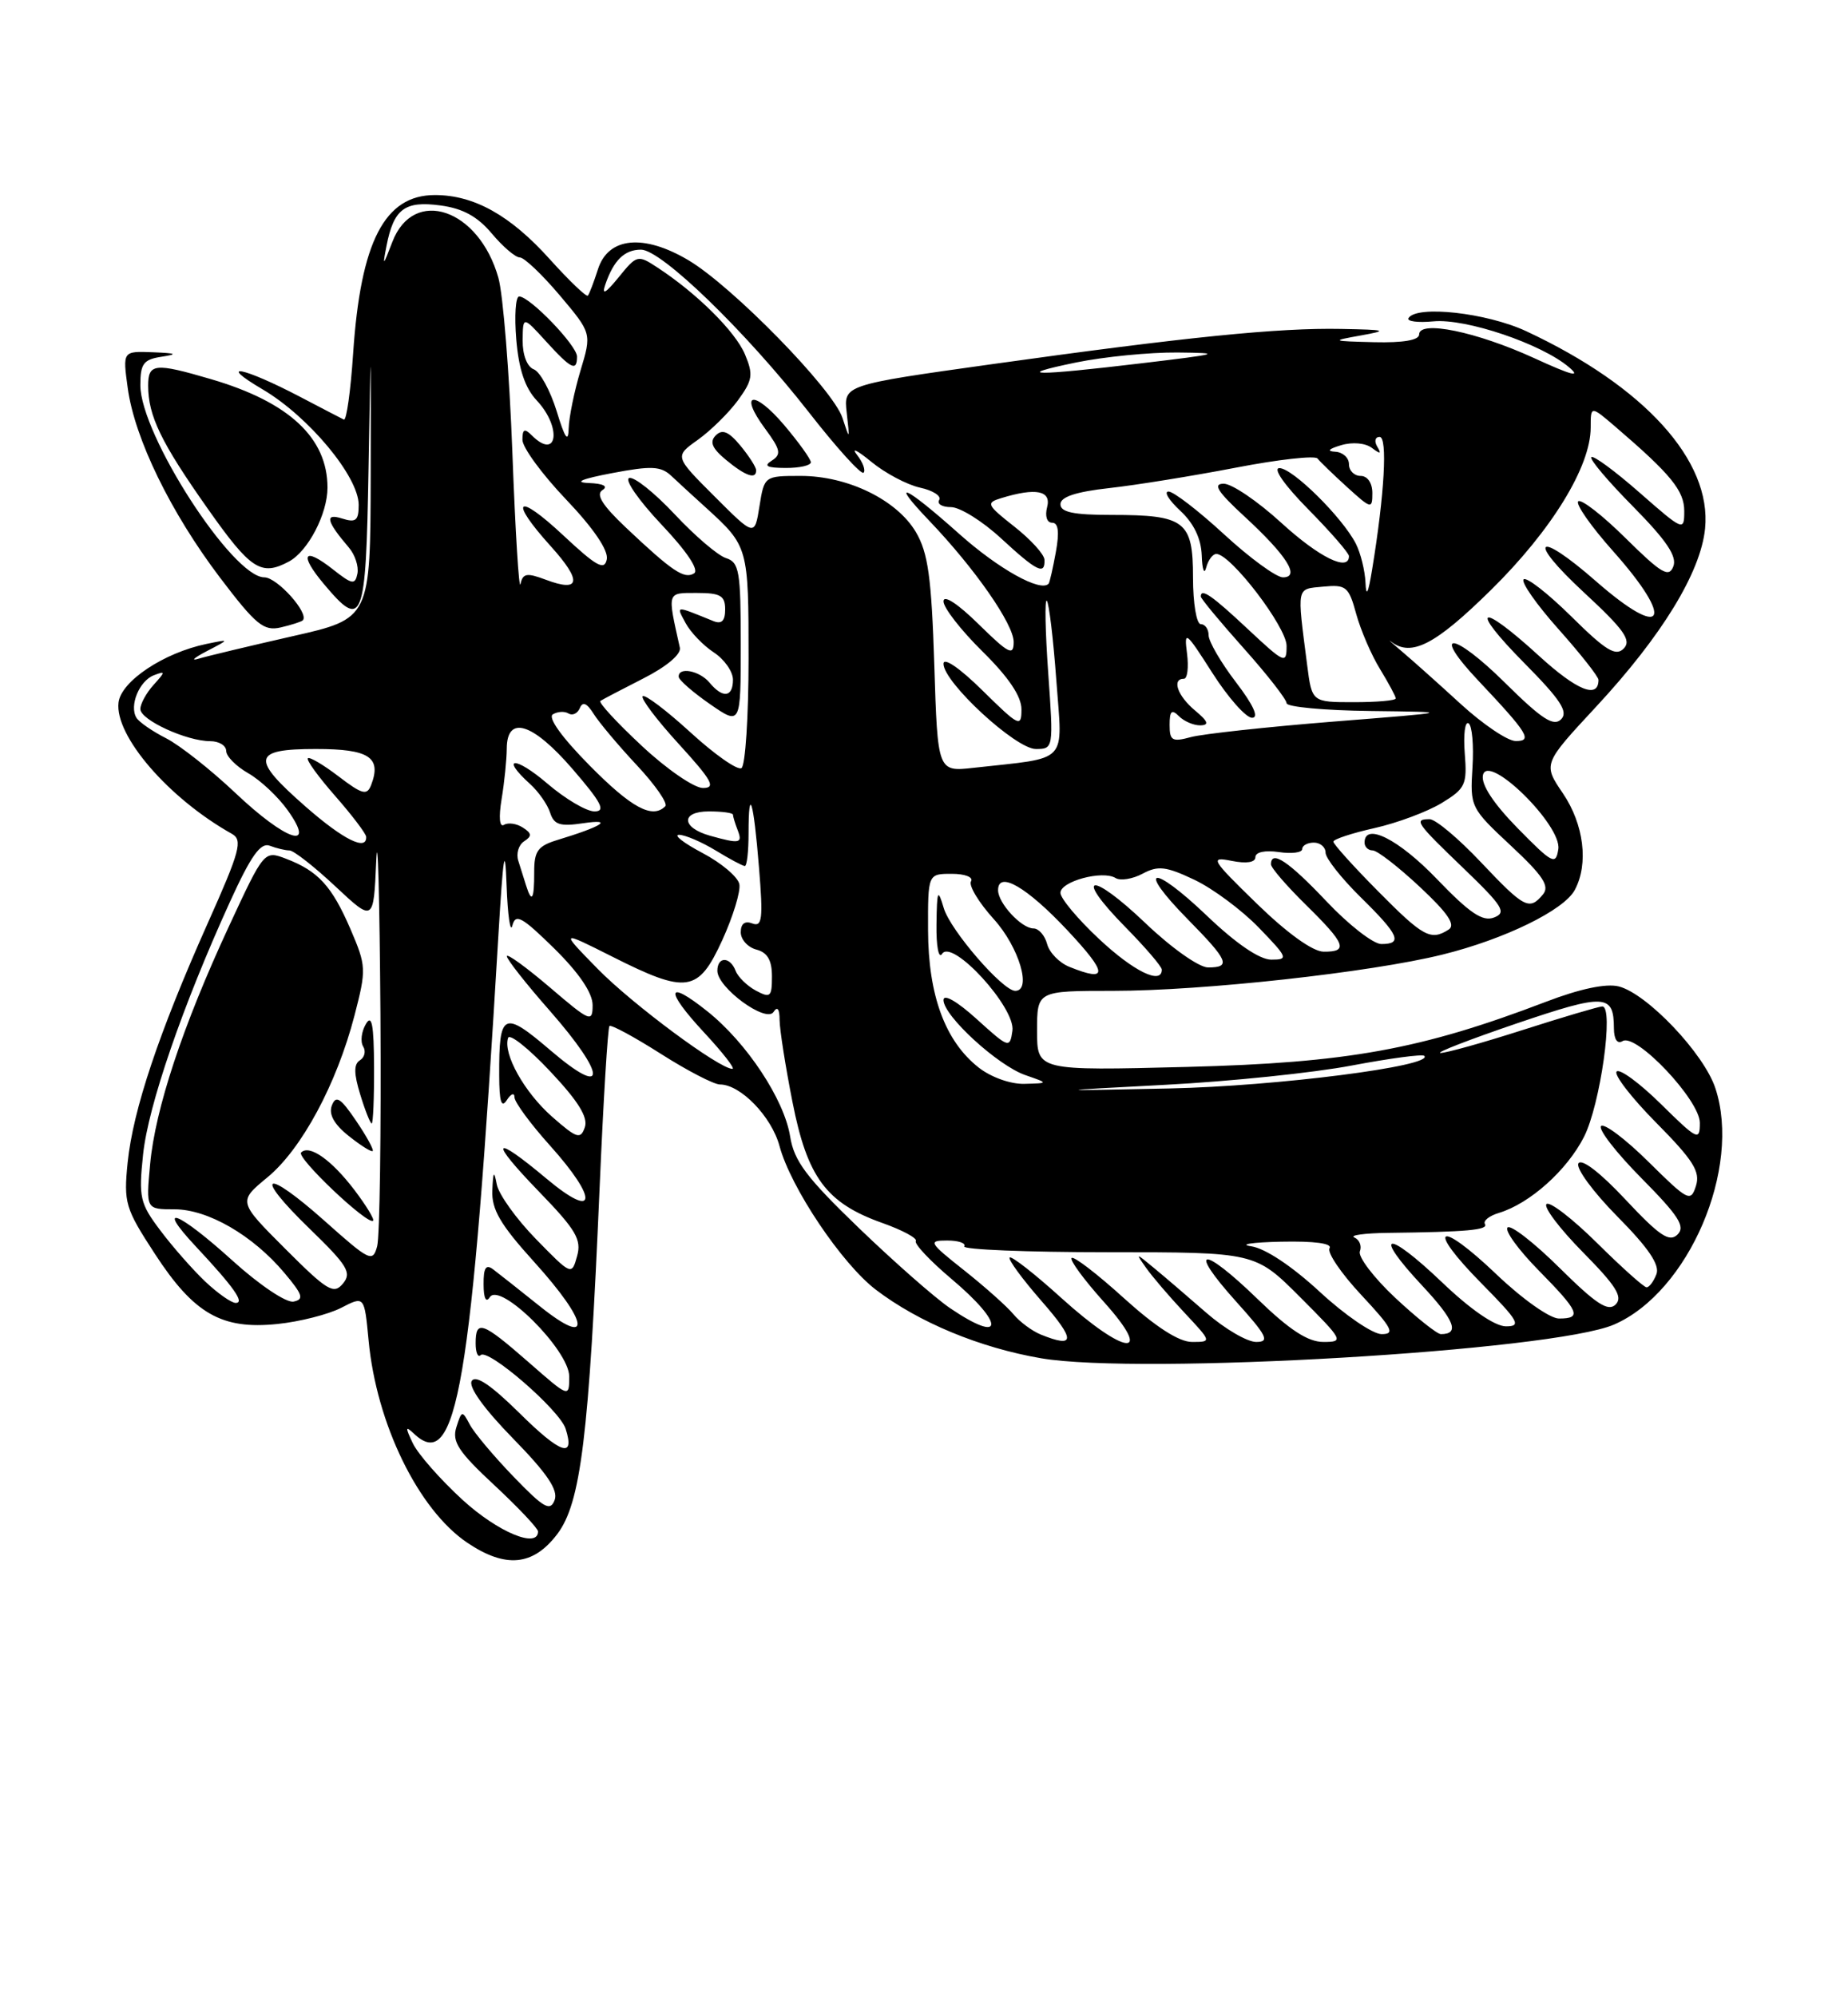 <?xml version="1.0" encoding="UTF-8" standalone="no"?>
<!DOCTYPE svg PUBLIC "-//W3C//DTD SVG 1.1//EN" "http://www.w3.org/Graphics/SVG/1.1/DTD/svg11.dtd" >
<svg xmlns="http://www.w3.org/2000/svg" xmlns:xlink="http://www.w3.org/1999/xlink" version="1.1" viewBox="0 0 237 256">
 <g >
 <path fill="currentColor"
d=" M 71.45 196.65 C 74.49 192.67 75.53 184.21 76.90 152.20 C 77.38 141.03 77.95 131.72 78.16 131.51 C 78.37 131.30 81.33 132.90 84.73 135.06 C 88.14 137.23 91.56 139.00 92.33 139.00 C 94.97 139.00 98.95 143.11 99.97 146.89 C 101.40 152.22 107.96 161.98 112.33 165.31 C 117.84 169.50 125.64 172.74 133.50 174.09 C 146.19 176.27 199.19 173.16 207.00 169.77 C 216.56 165.62 223.38 149.73 219.99 139.48 C 218.53 135.03 211.22 127.34 207.59 126.43 C 205.97 126.03 202.63 126.73 198.27 128.40 C 182.24 134.52 172.86 136.22 152.25 136.75 C 133.00 137.24 133.00 137.24 133.00 132.12 C 133.00 127.00 133.00 127.00 142.76 127.00 C 154.27 127.00 175.82 124.63 185.00 122.35 C 192.97 120.38 200.58 116.66 201.96 114.07 C 203.76 110.72 203.13 105.66 200.44 101.69 C 197.88 97.92 197.88 97.92 204.69 90.59 C 213.12 81.52 218.11 73.36 218.67 67.75 C 219.54 59.04 210.90 49.52 195.71 42.44 C 190.65 40.09 181.68 39.09 180.64 40.77 C 180.38 41.19 181.82 41.38 183.83 41.19 C 187.98 40.79 197.69 44.07 201.21 47.06 C 202.84 48.44 201.56 48.11 196.75 45.90 C 189.36 42.52 182.00 41.00 182.00 42.87 C 182.00 43.60 179.95 43.95 176.25 43.86 C 170.72 43.72 170.65 43.69 174.50 43.00 C 178.10 42.35 177.86 42.27 172.00 42.16 C 163.95 42.00 152.09 43.20 127.34 46.66 C 108.18 49.34 108.18 49.34 108.59 52.92 C 108.99 56.43 108.98 56.44 108.04 53.56 C 106.84 49.90 93.95 36.72 88.30 33.36 C 82.54 29.94 78.01 30.39 76.69 34.50 C 76.16 36.15 75.58 37.68 75.39 37.89 C 75.21 38.10 73.03 36.02 70.54 33.26 C 65.46 27.60 60.80 25.00 55.77 25.00 C 49.33 25.00 46.25 30.96 45.29 45.28 C 44.97 50.11 44.43 53.94 44.10 53.78 C 43.77 53.62 41.25 52.31 38.50 50.87 C 31.20 47.05 27.63 46.34 33.70 49.92 C 39.59 53.39 46.00 61.09 46.00 64.71 C 46.00 66.73 45.64 67.02 43.87 66.46 C 41.60 65.74 41.85 66.80 44.74 70.18 C 45.53 71.10 46.02 72.60 45.84 73.52 C 45.54 74.99 45.17 74.93 42.70 72.98 C 38.93 70.01 38.31 71.02 41.55 74.87 C 46.52 80.79 46.92 79.77 47.26 60.25 C 47.57 42.50 47.57 42.50 47.54 60.89 C 47.50 79.29 47.50 79.29 37.50 81.55 C 32.00 82.80 26.60 84.09 25.50 84.42 C 24.40 84.76 24.85 84.33 26.50 83.47 C 29.50 81.91 29.50 81.91 26.50 82.53 C 21.02 83.66 15.52 87.31 15.20 90.05 C 14.70 94.31 21.64 102.34 29.73 106.87 C 31.16 107.67 30.80 109.03 26.61 118.40 C 20.35 132.43 17.06 142.27 16.37 149.00 C 15.85 154.17 16.06 154.88 19.85 160.69 C 24.87 168.40 28.43 170.44 35.57 169.70 C 38.43 169.41 42.11 168.47 43.75 167.63 C 46.73 166.09 46.73 166.09 47.27 171.79 C 48.27 182.48 53.64 193.49 59.92 197.73 C 64.83 201.04 68.36 200.71 71.45 196.65 Z  M 38.83 79.51 C 39.70 78.64 35.55 74.00 33.90 74.00 C 29.82 74.00 18.00 55.69 18.00 49.37 C 18.00 46.61 18.40 46.07 20.75 45.72 C 22.88 45.39 22.62 45.27 19.61 45.15 C 15.73 45.00 15.73 45.00 16.38 49.73 C 17.26 56.20 21.89 65.69 28.21 74.03 C 32.82 80.10 33.82 80.92 36.00 80.42 C 37.37 80.10 38.65 79.69 38.83 79.51 Z  M 37.06 71.97 C 39.50 70.66 42.00 65.87 42.00 62.50 C 42.00 56.12 37.07 51.53 27.07 48.60 C 19.85 46.48 19.00 46.57 19.00 49.43 C 19.00 53.29 20.65 56.70 26.60 65.14 C 32.15 73.02 33.48 73.89 37.06 71.97 Z  M 59.32 192.24 C 56.47 189.63 53.61 186.38 52.95 185.00 C 51.96 182.93 51.98 182.72 53.08 183.75 C 58.58 188.95 60.48 177.79 63.91 120.00 C 64.54 109.46 64.77 108.03 64.97 113.50 C 65.11 117.35 65.45 119.66 65.71 118.63 C 66.12 117.05 66.93 117.50 71.10 121.59 C 74.27 124.72 76.00 127.27 76.00 128.83 C 76.00 131.10 75.68 130.97 70.50 126.54 C 67.47 123.96 65.00 122.17 65.00 122.56 C 65.00 122.96 67.47 126.10 70.50 129.54 C 77.84 137.91 77.90 140.87 70.60 134.63 C 64.55 129.46 63.99 129.73 64.02 137.83 C 64.03 141.21 64.30 142.09 65.00 141.00 C 65.53 140.18 65.98 140.01 65.98 140.64 C 65.99 141.27 68.03 144.04 70.50 146.79 C 76.78 153.77 76.54 156.47 70.11 151.09 C 63.11 145.23 62.64 146.04 69.14 152.75 C 73.86 157.62 74.61 158.88 74.01 161.00 C 73.32 163.49 73.29 163.48 68.73 158.81 C 66.22 156.24 63.96 153.09 63.71 151.81 C 63.36 149.97 63.24 150.12 63.14 152.58 C 63.03 155.01 64.16 156.95 68.50 161.74 C 75.57 169.55 76.00 172.84 69.25 167.44 C 66.64 165.35 63.94 163.22 63.25 162.70 C 62.32 162.00 62.00 162.49 62.02 164.63 C 62.02 166.39 62.33 167.03 62.81 166.27 C 64.12 164.22 73.00 173.06 73.00 176.42 C 73.00 179.16 73.00 179.16 67.77 174.58 C 61.85 169.41 61.00 169.10 61.00 172.17 C 61.00 173.36 61.29 174.04 61.64 173.69 C 62.57 172.76 71.78 180.73 72.54 183.13 C 73.77 186.99 71.92 186.36 66.59 181.09 C 62.97 177.52 61.00 176.19 60.50 177.00 C 60.04 177.74 62.06 180.55 65.77 184.35 C 70.18 188.86 71.61 190.97 71.13 192.27 C 70.56 193.76 69.75 193.30 65.86 189.27 C 63.33 186.65 60.80 183.64 60.25 182.59 C 59.28 180.76 59.21 180.77 58.53 182.92 C 57.94 184.78 58.77 186.06 63.41 190.37 C 66.48 193.23 69.00 195.90 69.00 196.29 C 69.00 198.53 63.84 196.37 59.32 192.24 Z  M 133.47 171.05 C 132.35 170.59 130.77 169.42 129.97 168.45 C 129.16 167.47 126.32 164.94 123.66 162.83 C 119.12 159.24 118.99 159.00 121.47 159.00 C 122.93 159.00 123.91 159.34 123.66 159.75 C 123.40 160.16 131.69 160.50 142.09 160.50 C 160.98 160.50 160.98 160.50 166.73 166.25 C 172.28 171.81 172.39 172.00 169.72 172.00 C 167.73 172.00 165.37 170.46 161.27 166.49 C 154.14 159.58 152.21 159.79 158.49 166.78 C 162.51 171.24 162.88 172.00 161.10 172.00 C 159.95 172.00 157.09 170.33 154.75 168.30 C 152.41 166.26 149.39 163.67 148.03 162.55 C 145.62 160.55 145.60 160.55 146.98 162.50 C 147.75 163.60 149.97 166.19 151.90 168.25 C 155.41 172.00 155.41 172.00 152.87 172.00 C 151.20 172.00 148.23 170.09 144.13 166.38 C 140.71 163.28 137.70 160.97 137.43 161.24 C 137.16 161.50 139.02 164.03 141.56 166.86 C 148.12 174.15 144.35 173.81 136.13 166.38 C 132.71 163.28 129.72 160.95 129.49 161.18 C 129.25 161.41 131.11 163.94 133.61 166.80 C 137.96 171.77 137.92 172.85 133.47 171.05 Z  M 169.27 165.59 C 165.71 162.30 162.26 160.00 160.46 159.74 C 158.83 159.50 160.56 159.23 164.31 159.15 C 168.57 159.06 170.89 159.37 170.51 159.99 C 170.17 160.53 172.01 163.23 174.59 165.99 C 178.55 170.23 178.95 171.00 177.19 171.00 C 176.05 171.00 172.48 168.56 169.27 165.59 Z  M 178.92 166.33 C 176.17 163.75 174.14 161.08 174.40 160.39 C 174.67 159.70 174.35 158.90 173.69 158.61 C 173.04 158.33 174.97 158.06 178.00 158.02 C 188.15 157.90 190.90 157.65 190.44 156.89 C 190.18 156.48 190.99 155.83 192.24 155.46 C 196.21 154.25 200.95 150.01 203.14 145.72 C 205.24 141.60 207.01 129.00 205.49 129.00 C 205.06 129.00 200.49 130.35 195.34 132.00 C 190.19 133.65 185.42 134.98 184.74 134.96 C 184.06 134.94 188.45 133.24 194.50 131.18 C 205.88 127.32 206.96 127.38 206.98 131.81 C 206.99 133.22 207.42 133.86 208.09 133.44 C 209.83 132.37 218.00 141.01 218.00 143.92 C 218.00 146.27 217.70 146.13 213.02 141.52 C 210.29 138.83 207.72 136.94 207.33 137.34 C 206.94 137.73 209.22 140.69 212.41 143.91 C 217.16 148.71 218.08 150.17 217.50 152.00 C 216.83 154.11 216.50 153.94 211.42 148.92 C 208.47 146.00 205.73 143.94 205.33 144.33 C 204.94 144.73 207.27 147.74 210.52 151.02 C 215.30 155.85 216.18 157.22 215.13 158.24 C 214.09 159.26 212.82 158.40 208.47 153.76 C 205.26 150.32 202.84 148.46 202.43 149.11 C 202.06 149.71 204.31 152.77 207.42 155.92 C 211.42 159.96 212.89 162.13 212.43 163.32 C 212.08 164.24 211.51 165.00 211.17 165.00 C 210.83 165.00 207.97 162.44 204.81 159.31 C 201.64 156.18 198.73 153.94 198.33 154.33 C 197.94 154.73 200.05 157.51 203.02 160.52 C 207.26 164.81 208.16 166.24 207.20 167.20 C 206.24 168.16 204.70 167.15 200.02 162.52 C 196.74 159.27 193.73 156.94 193.34 157.33 C 192.94 157.72 194.73 160.19 197.31 162.81 C 202.55 168.13 202.92 169.00 199.93 169.00 C 198.77 169.00 195.22 166.49 191.92 163.34 C 184.40 156.17 182.78 157.19 190.02 164.52 C 194.76 169.32 195.15 170.00 193.14 170.00 C 191.72 170.00 188.59 167.85 184.92 164.34 C 177.79 157.54 175.92 157.86 182.39 164.78 C 186.55 169.23 187.24 171.00 184.79 171.00 C 184.31 171.00 181.67 168.90 178.92 166.33 Z  M 121.83 167.66 C 119.93 166.37 114.68 161.76 110.16 157.41 C 103.42 150.92 101.83 148.81 101.33 145.65 C 100.57 140.92 95.77 133.66 90.75 129.65 C 85.44 125.40 85.20 126.86 90.31 132.35 C 92.69 134.91 94.32 137.00 93.93 137.00 C 92.26 137.00 81.10 128.72 76.66 124.19 C 71.81 119.24 71.81 119.24 78.53 122.62 C 88.10 127.44 89.55 127.22 92.63 120.50 C 94.01 117.47 95.00 114.25 94.82 113.33 C 94.65 112.41 92.52 110.61 90.09 109.33 C 87.67 108.05 86.32 107.00 87.09 107.00 C 87.87 107.01 89.97 107.91 91.77 109.00 C 93.57 110.10 95.26 111.00 95.52 111.00 C 95.79 111.00 96.00 109.13 96.00 106.83 C 96.00 100.49 96.65 102.60 97.34 111.21 C 97.88 117.79 97.75 118.84 96.48 118.36 C 95.53 117.99 95.00 118.39 95.00 119.49 C 95.00 120.42 95.90 121.42 97.00 121.71 C 98.42 122.08 99.00 123.07 99.00 125.15 C 99.00 127.79 98.80 127.96 96.94 126.97 C 95.81 126.36 94.64 125.22 94.34 124.43 C 93.63 122.58 92.00 122.58 92.00 124.43 C 92.00 126.60 98.26 131.18 99.21 129.70 C 99.69 128.94 99.98 129.32 99.98 130.73 C 99.99 131.96 100.73 136.68 101.63 141.23 C 103.53 150.92 105.97 154.20 113.15 156.75 C 115.74 157.67 117.68 158.71 117.45 159.07 C 117.23 159.43 119.29 161.62 122.02 163.92 C 128.93 169.74 128.79 172.38 121.83 167.66 Z  M 26.31 164.25 C 24.72 162.74 22.13 159.80 20.57 157.72 C 17.94 154.24 17.77 153.47 18.35 147.97 C 19.00 141.75 23.40 128.95 29.49 115.59 C 32.19 109.67 33.42 107.95 34.60 108.40 C 35.46 108.73 36.60 109.00 37.12 109.00 C 37.65 109.00 40.30 111.07 43.00 113.60 C 47.91 118.19 47.91 118.19 48.25 110.35 C 48.44 106.03 48.68 114.88 48.79 130.00 C 48.89 145.12 48.70 158.50 48.37 159.73 C 47.81 161.83 47.42 161.65 41.69 156.54 C 33.89 149.59 32.33 150.34 39.71 157.49 C 44.58 162.21 45.14 163.13 43.98 164.52 C 42.80 165.95 41.98 165.46 36.59 160.07 C 30.53 154.01 30.53 154.01 34.30 150.90 C 38.69 147.28 43.18 138.94 45.46 130.17 C 47.00 124.22 46.98 123.82 44.94 119.07 C 42.56 113.56 40.80 111.64 36.69 110.07 C 33.88 109.00 33.88 109.00 29.35 118.75 C 23.41 131.54 19.90 142.15 19.25 149.25 C 18.72 155.00 18.72 155.00 22.38 155.00 C 26.66 155.00 32.42 158.33 36.48 163.16 C 38.83 165.95 39.02 166.55 37.64 166.83 C 36.71 167.01 33.26 164.69 29.82 161.58 C 22.84 155.26 19.80 154.08 25.10 159.75 C 29.99 164.98 31.42 167.00 30.23 167.00 C 29.67 167.00 27.91 165.76 26.31 164.25 Z  M 45.45 152.52 C 42.50 148.65 39.67 146.66 38.62 147.72 C 37.97 148.36 47.18 157.09 47.85 156.46 C 48.04 156.28 46.96 154.51 45.45 152.52 Z  M 45.65 143.63 C 43.67 140.71 43.08 140.34 42.56 141.69 C 42.13 142.81 42.84 144.10 44.71 145.59 C 46.25 146.82 47.63 147.69 47.80 147.53 C 47.96 147.37 47.00 145.61 45.65 143.63 Z  M 47.97 136.75 C 47.95 131.32 47.68 129.94 46.92 131.26 C 46.35 132.22 46.20 133.51 46.57 134.12 C 46.95 134.73 46.76 135.53 46.16 135.90 C 45.36 136.39 45.37 137.60 46.20 140.29 C 46.82 142.33 47.49 144.00 47.67 144.00 C 47.85 144.00 47.99 140.74 47.97 136.75 Z  M 70.81 143.14 C 67.25 140.01 64.48 135.06 65.16 133.03 C 65.35 132.44 67.79 134.37 70.57 137.33 C 74.16 141.14 75.45 143.22 75.00 144.49 C 74.45 146.07 73.99 145.93 70.81 143.14 Z  M 149.50 139.04 C 157.75 138.61 168.49 137.50 173.36 136.57 C 178.24 135.65 182.42 135.09 182.66 135.33 C 183.97 136.63 163.71 139.22 150.00 139.51 C 134.50 139.83 134.50 139.83 149.50 139.04 Z  M 125.51 136.83 C 121.21 133.45 119.05 127.58 119.02 119.25 C 119.00 112.00 119.00 112.00 122.06 112.00 C 123.76 112.00 124.85 112.43 124.53 112.96 C 124.20 113.49 125.52 115.68 127.47 117.83 C 130.69 121.40 132.36 127.00 130.20 127.00 C 128.60 127.00 121.89 119.25 121.04 116.41 C 120.27 113.82 120.16 114.05 120.10 118.50 C 120.06 121.29 120.38 122.95 120.82 122.26 C 122.10 120.25 130.26 129.16 129.84 132.11 C 129.51 134.40 129.39 134.36 125.25 130.61 C 122.74 128.34 121.00 127.34 121.00 128.18 C 121.00 130.20 127.95 136.57 131.50 137.80 C 134.50 138.84 134.50 138.84 131.38 138.92 C 129.60 138.97 127.09 138.07 125.51 136.83 Z  M 137.16 123.93 C 135.87 123.42 134.58 122.10 134.29 121.00 C 134.00 119.90 133.21 119.00 132.54 119.00 C 131.00 119.00 128.00 115.76 128.00 114.10 C 128.00 111.56 131.67 113.68 136.90 119.25 C 142.09 124.79 142.15 125.94 137.16 123.93 Z  M 140.96 120.36 C 138.23 117.81 136.00 115.15 136.00 114.44 C 136.00 112.96 141.40 111.51 143.07 112.54 C 143.69 112.92 145.25 112.67 146.54 111.98 C 148.52 110.92 149.54 111.04 153.19 112.77 C 155.56 113.90 159.28 116.66 161.45 118.91 C 165.17 122.76 165.27 123.00 163.04 123.00 C 161.54 123.00 158.54 120.96 154.79 117.38 C 147.74 110.65 145.62 111.01 152.31 117.81 C 157.55 123.13 157.92 124.00 154.93 124.00 C 153.77 124.00 150.22 121.49 146.92 118.34 C 139.83 111.58 137.59 111.98 144.31 118.81 C 146.89 121.43 149.00 123.89 149.00 124.28 C 149.00 126.27 145.39 124.51 140.96 120.36 Z  M 161.21 115.85 C 155.32 110.12 155.11 109.77 157.96 110.34 C 159.86 110.72 161.00 110.54 161.00 109.86 C 161.00 109.22 162.23 108.95 164.00 109.21 C 165.65 109.46 167.00 109.28 167.00 108.83 C 167.00 108.37 167.68 108.00 168.50 108.00 C 169.32 108.00 170.00 108.58 170.00 109.29 C 170.00 110.00 172.03 112.57 174.50 115.00 C 179.43 119.84 179.94 121.00 177.15 121.00 C 176.12 121.00 172.95 118.53 170.09 115.50 C 165.24 110.38 163.00 108.89 163.00 110.79 C 163.00 111.23 165.03 113.57 167.50 116.00 C 172.58 120.99 172.97 122.01 169.75 121.98 C 168.36 121.97 165.09 119.62 161.21 115.85 Z  M 176.72 114.22 C 173.57 111.04 171.00 108.19 171.00 107.88 C 171.00 107.57 173.37 106.79 176.27 106.14 C 179.17 105.49 183.03 104.05 184.87 102.94 C 187.94 101.07 188.17 100.58 187.85 96.55 C 187.66 94.15 187.88 92.42 188.34 92.71 C 188.79 92.99 189.02 95.54 188.84 98.36 C 188.52 103.42 188.60 103.58 193.76 108.39 C 197.89 112.24 198.77 113.57 197.88 114.64 C 196.14 116.74 195.49 116.40 189.91 110.50 C 187.05 107.47 184.10 105.00 183.35 105.00 C 181.28 105.00 181.57 105.42 187.75 111.35 C 192.76 116.17 193.25 116.97 191.60 117.60 C 190.14 118.16 188.49 117.05 184.27 112.66 C 179.37 107.56 175.00 105.36 175.00 108.00 C 175.00 108.55 175.47 109.00 176.04 109.00 C 176.62 109.00 179.33 111.10 182.08 113.67 C 185.70 117.05 186.72 118.56 185.78 119.15 C 183.49 120.61 182.52 120.08 176.72 114.22 Z  M 67.47 113.50 C 67.21 112.67 66.76 111.25 66.47 110.33 C 66.17 109.41 66.51 108.29 67.22 107.83 C 68.24 107.17 68.21 106.81 67.05 106.07 C 66.25 105.55 65.17 105.40 64.64 105.72 C 64.06 106.08 63.94 104.79 64.33 102.41 C 64.69 100.26 64.98 97.36 64.99 95.96 C 65.01 91.61 68.29 92.62 73.43 98.57 C 77.15 102.88 77.73 104.00 76.24 104.00 C 75.20 104.00 72.48 102.39 70.18 100.42 C 66.08 96.91 64.09 96.96 67.97 100.48 C 69.06 101.46 70.22 103.12 70.55 104.16 C 71.05 105.72 71.82 105.96 74.83 105.51 C 78.77 104.93 77.23 105.92 71.50 107.66 C 68.97 108.43 68.50 109.08 68.51 111.79 C 68.52 115.29 68.20 115.83 67.47 113.50 Z  M 194.65 106.17 C 191.54 103.00 189.94 100.57 190.18 99.37 C 190.76 96.41 200.32 105.77 199.85 108.84 C 199.53 110.92 199.11 110.71 194.65 106.17 Z  M 39.23 103.42 C 32.12 97.20 32.33 96.00 40.53 96.00 C 47.33 96.00 48.96 97.06 47.60 100.61 C 47.07 101.99 46.47 101.84 43.42 99.51 C 41.47 98.02 39.69 96.97 39.48 97.19 C 39.26 97.41 40.85 99.59 43.00 102.04 C 45.15 104.49 46.93 106.84 46.96 107.25 C 47.06 109.13 44.04 107.63 39.23 103.42 Z  M 91.07 107.12 C 87.38 106.09 87.27 104.00 90.92 104.00 C 92.61 104.00 94.00 104.19 94.00 104.42 C 94.00 104.65 94.27 105.55 94.61 106.42 C 95.26 108.11 94.87 108.18 91.07 107.12 Z  M 30.18 101.63 C 27.05 98.67 23.07 95.53 21.31 94.63 C 19.56 93.74 17.84 92.56 17.50 92.00 C 16.55 90.46 17.86 87.27 19.73 86.55 C 21.24 85.97 21.24 86.08 19.69 87.79 C 18.76 88.82 18.00 90.21 18.00 90.88 C 18.00 92.28 23.93 95.00 26.97 95.00 C 28.09 95.00 29.00 95.56 29.01 96.25 C 29.01 96.94 30.28 98.22 31.84 99.11 C 33.39 99.99 35.67 102.13 36.90 103.86 C 40.63 109.10 36.69 107.79 30.18 101.63 Z  M 75.62 98.12 C 72.06 94.52 70.23 91.98 70.90 91.56 C 71.51 91.19 72.41 91.14 72.91 91.45 C 73.42 91.76 74.07 91.45 74.36 90.76 C 74.72 89.88 75.26 90.11 76.13 91.49 C 76.81 92.58 79.30 95.55 81.67 98.08 C 84.04 100.61 85.68 102.98 85.32 103.34 C 83.67 105.00 81.00 103.56 75.62 98.12 Z  M 82.30 95.59 C 79.11 92.62 76.72 90.03 77.00 89.84 C 77.28 89.65 79.75 88.36 82.50 86.96 C 85.48 85.45 87.37 83.86 87.19 83.02 C 85.57 75.76 85.49 76.00 89.38 76.00 C 92.39 76.00 93.00 76.35 93.00 78.11 C 93.00 79.58 92.55 80.03 91.50 79.61 C 86.51 77.59 86.70 77.57 87.92 79.85 C 88.55 81.03 90.18 82.73 91.54 83.62 C 92.89 84.50 94.00 86.08 94.00 87.12 C 94.00 89.38 92.70 89.55 91.00 87.50 C 89.71 85.95 86.97 85.43 87.04 86.75 C 87.06 87.16 88.86 88.73 91.04 90.24 C 95.00 92.98 95.00 92.98 95.00 82.56 C 95.00 73.21 94.81 72.07 93.10 71.53 C 92.06 71.20 89.10 68.67 86.52 65.91 C 83.93 63.15 81.31 61.06 80.69 61.27 C 80.06 61.48 81.93 64.16 84.83 67.23 C 88.10 70.68 89.69 73.07 89.01 73.49 C 87.76 74.27 86.22 73.24 80.26 67.61 C 77.26 64.78 76.38 63.37 77.26 62.82 C 78.04 62.33 77.38 61.98 75.50 61.91 C 73.55 61.83 74.59 61.38 78.50 60.64 C 83.56 59.68 84.75 59.74 86.10 61.00 C 86.98 61.83 89.01 63.69 90.60 65.13 C 95.96 70.01 96.00 70.14 96.00 84.40 C 96.00 91.81 95.59 98.14 95.09 98.45 C 94.58 98.76 91.64 96.70 88.55 93.87 C 85.46 91.05 82.70 88.96 82.42 89.24 C 82.15 89.52 84.23 92.28 87.06 95.37 C 91.33 100.05 91.85 101.00 90.15 101.00 C 89.02 101.00 85.48 98.57 82.30 95.59 Z  M 119.82 85.19 C 119.46 73.98 119.02 70.85 117.46 68.20 C 115.02 64.07 108.72 61.00 102.70 61.00 C 98.04 61.00 98.02 61.01 97.40 64.88 C 96.78 68.77 96.78 68.77 91.64 63.63 C 86.50 58.50 86.50 58.50 89.50 56.37 C 91.15 55.19 93.46 52.92 94.64 51.31 C 96.52 48.73 96.63 48.02 95.54 45.42 C 94.31 42.50 89.38 37.60 84.33 34.30 C 81.79 32.63 81.68 32.66 79.33 35.55 C 77.67 37.59 77.15 37.88 77.62 36.50 C 78.70 33.35 80.08 32.00 82.21 32.00 C 84.81 32.00 95.61 42.46 103.71 52.81 C 107.28 57.39 110.45 60.88 110.75 60.59 C 111.04 60.29 110.66 59.25 109.89 58.28 C 109.13 57.31 109.95 57.72 111.73 59.18 C 113.50 60.64 116.32 62.13 117.98 62.50 C 119.65 62.86 120.76 63.58 120.45 64.08 C 120.14 64.59 120.82 65.00 121.96 65.00 C 123.11 65.00 126.00 66.80 128.38 69.00 C 132.99 73.25 134.03 73.76 133.95 71.75 C 133.93 71.06 132.19 69.15 130.09 67.50 C 126.54 64.71 126.42 64.45 128.39 63.85 C 132.84 62.48 134.85 62.87 134.29 65.00 C 133.99 66.15 134.26 67.00 134.93 67.00 C 135.73 67.00 135.88 68.18 135.41 70.75 C 135.04 72.81 134.62 74.63 134.49 74.80 C 133.51 75.97 128.05 72.93 122.97 68.39 C 115.99 62.17 113.95 61.28 119.18 66.75 C 125.04 72.88 130.00 80.01 130.00 82.28 C 130.00 84.12 129.38 83.81 125.50 80.00 C 122.81 77.36 121.00 76.18 121.00 77.08 C 121.00 77.90 123.25 80.79 126.00 83.50 C 129.35 86.80 131.00 89.25 131.00 90.92 C 131.00 93.27 130.69 93.12 126.00 88.50 C 123.08 85.62 121.00 84.20 121.00 85.08 C 121.00 87.45 130.26 96.00 132.84 96.00 C 135.10 96.00 135.12 95.93 134.43 86.25 C 134.05 80.89 133.97 76.72 134.25 77.00 C 134.53 77.28 135.08 81.86 135.47 87.19 C 136.26 98.06 137.25 97.03 124.88 98.41 C 120.25 98.93 120.25 98.93 119.82 85.19 Z  M 96.97 60.25 C 96.95 59.84 96.03 58.42 94.93 57.09 C 93.45 55.31 92.63 54.97 91.80 55.80 C 90.97 56.63 91.31 57.45 93.09 58.93 C 95.62 61.03 97.02 61.51 96.97 60.25 Z  M 103.99 59.25 C 103.98 58.84 102.44 56.70 100.58 54.50 C 96.67 49.90 94.67 50.28 98.14 54.97 C 100.11 57.64 100.23 58.24 98.98 59.04 C 97.88 59.73 98.35 59.97 100.75 59.98 C 102.54 59.99 103.99 59.66 103.99 59.25 Z  M 150.00 92.91 C 150.00 91.11 150.27 90.87 151.20 91.80 C 151.86 92.46 153.10 92.99 153.95 92.97 C 155.11 92.94 154.94 92.46 153.25 91.06 C 151.01 89.19 150.25 87.00 151.83 87.00 C 152.28 87.00 152.46 85.54 152.23 83.75 C 151.84 80.73 152.07 80.90 155.48 86.25 C 157.50 89.41 159.79 92.00 160.57 92.00 C 161.49 92.00 160.76 90.39 158.49 87.42 C 156.57 84.91 155.00 82.21 155.00 81.42 C 155.00 80.64 154.55 80.00 154.00 80.00 C 153.45 80.00 153.00 77.35 153.00 74.04 C 153.00 66.78 151.99 66.00 142.57 66.00 C 137.67 66.00 136.00 65.65 136.00 64.63 C 136.00 63.69 137.96 63.04 142.25 62.56 C 145.69 62.18 152.98 61.00 158.45 59.95 C 163.92 58.89 168.66 58.36 168.97 58.77 C 169.28 59.17 170.99 60.82 172.77 62.44 C 175.86 65.25 176.00 65.28 176.00 63.19 C 176.00 61.91 175.38 61.00 174.50 61.00 C 173.68 61.00 173.00 60.33 173.00 59.50 C 173.00 58.67 172.21 57.96 171.25 57.90 C 170.12 57.84 170.38 57.54 172.00 57.06 C 173.45 56.63 175.11 56.78 175.94 57.41 C 177.03 58.23 177.20 58.20 176.63 57.25 C 176.22 56.56 176.35 56.00 176.93 56.00 C 177.97 56.00 177.56 63.33 175.97 73.00 C 175.47 76.08 175.20 76.61 175.12 74.68 C 175.05 73.14 174.50 70.89 173.88 69.68 C 172.15 66.31 165.77 60.00 164.08 60.00 C 163.20 60.00 164.74 62.20 167.78 65.28 C 170.65 68.19 173.00 70.89 173.00 71.28 C 173.00 73.33 169.17 71.44 164.31 67.00 C 161.30 64.25 157.99 62.00 156.94 62.00 C 155.50 62.00 156.14 63.01 159.59 66.19 C 165.04 71.21 166.80 74.00 164.53 74.00 C 163.68 74.00 160.29 71.53 157.00 68.50 C 153.71 65.47 150.50 63.00 149.86 63.00 C 149.23 63.00 149.90 64.10 151.35 65.45 C 153.10 67.07 154.04 69.02 154.12 71.20 C 154.18 73.02 154.44 73.71 154.69 72.75 C 154.94 71.79 155.53 71.00 155.99 71.00 C 157.83 71.00 165.00 80.37 165.00 82.78 C 165.00 85.15 164.76 85.05 160.04 80.64 C 155.42 76.31 154.00 75.33 154.00 76.46 C 154.00 76.72 156.47 79.70 159.50 83.09 C 162.53 86.48 165.00 89.65 165.00 90.13 C 165.00 90.61 169.84 91.06 175.75 91.13 C 186.50 91.26 186.50 91.26 171.00 92.49 C 162.47 93.17 154.26 94.07 152.75 94.47 C 150.33 95.13 150.00 94.94 150.00 92.91 Z  M 187.33 90.23 C 184.49 87.63 181.10 84.60 179.79 83.50 C 178.49 82.40 177.87 81.84 178.41 82.25 C 181.01 84.23 184.08 82.64 191.20 75.63 C 198.98 67.98 204.00 59.81 204.00 54.80 C 204.00 51.98 204.00 51.98 207.22 54.74 C 214.30 60.81 216.00 62.90 216.00 65.51 C 216.00 68.11 215.88 68.06 210.27 63.14 C 207.12 60.38 204.34 58.33 204.08 58.59 C 203.82 58.84 206.24 61.70 209.45 64.94 C 213.72 69.27 215.10 71.31 214.60 72.60 C 214.03 74.08 213.07 73.51 208.49 68.99 C 205.50 66.03 202.76 63.91 202.40 64.26 C 202.05 64.62 204.06 67.49 206.88 70.65 C 214.90 79.66 213.46 82.18 204.68 74.50 C 197.05 67.82 195.69 69.04 203.11 75.91 C 208.29 80.70 209.26 82.07 208.24 83.12 C 207.22 84.17 205.96 83.41 201.52 79.02 C 198.51 76.05 195.76 73.91 195.40 74.26 C 195.05 74.62 197.06 77.49 199.88 80.65 C 202.70 83.81 205.00 86.73 205.00 87.14 C 205.00 89.62 202.24 88.51 197.39 84.08 C 189.68 77.03 188.28 77.70 195.49 84.99 C 200.15 89.70 201.16 91.24 200.20 92.20 C 199.24 93.16 197.71 92.16 193.02 87.52 C 186.33 80.90 183.40 80.69 189.62 87.27 C 195.97 94.00 196.59 95.00 194.37 94.98 C 193.34 94.97 190.17 92.83 187.33 90.23 Z  M 167.64 85.25 C 166.32 74.99 166.21 75.53 169.70 75.19 C 172.64 74.91 172.97 75.18 173.93 78.69 C 174.51 80.79 175.88 83.97 176.99 85.77 C 178.09 87.57 179.00 89.26 179.00 89.52 C 179.00 89.79 176.58 90.00 173.63 90.00 C 168.25 90.00 168.25 90.00 167.64 85.25 Z  M 65.71 58.00 C 65.33 47.83 64.52 37.76 63.92 35.62 C 61.43 26.75 53.05 23.90 50.32 31.00 C 49.11 34.17 49.04 34.21 49.57 31.51 C 50.50 26.77 51.90 25.72 56.46 26.33 C 59.35 26.71 61.23 27.74 63.07 29.93 C 64.49 31.62 66.10 33.00 66.67 33.00 C 67.23 33.00 69.53 35.19 71.79 37.86 C 75.89 42.72 75.89 42.72 74.44 47.52 C 73.65 50.16 72.97 53.48 72.93 54.91 C 72.88 56.80 72.46 56.21 71.39 52.70 C 70.57 50.06 69.26 47.65 68.46 47.34 C 67.60 47.02 67.01 45.49 67.03 43.64 C 67.06 40.50 67.06 40.50 70.02 43.75 C 73.25 47.30 74.00 47.67 74.00 45.70 C 74.00 44.29 67.94 38.00 66.58 38.00 C 66.12 38.00 65.96 40.48 66.21 43.51 C 66.53 47.33 67.33 49.72 68.83 51.32 C 72.09 54.79 71.49 59.09 68.20 55.80 C 67.27 54.87 67.00 54.99 67.00 56.37 C 67.00 57.35 69.51 60.78 72.59 64.01 C 76.11 67.70 78.04 70.54 77.82 71.68 C 77.53 73.17 76.52 72.62 72.23 68.61 C 66.26 63.03 65.18 63.98 70.64 70.02 C 74.67 74.48 74.45 75.98 70.01 74.31 C 67.56 73.39 67.05 73.47 66.75 74.86 C 66.56 75.76 66.09 68.17 65.71 58.00 Z  M 138.00 46.46 C 141.57 45.73 147.43 45.15 151.00 45.18 C 156.90 45.24 156.48 45.36 146.50 46.55 C 132.62 48.21 129.67 48.18 138.00 46.46 Z "/>
</g>
</svg>